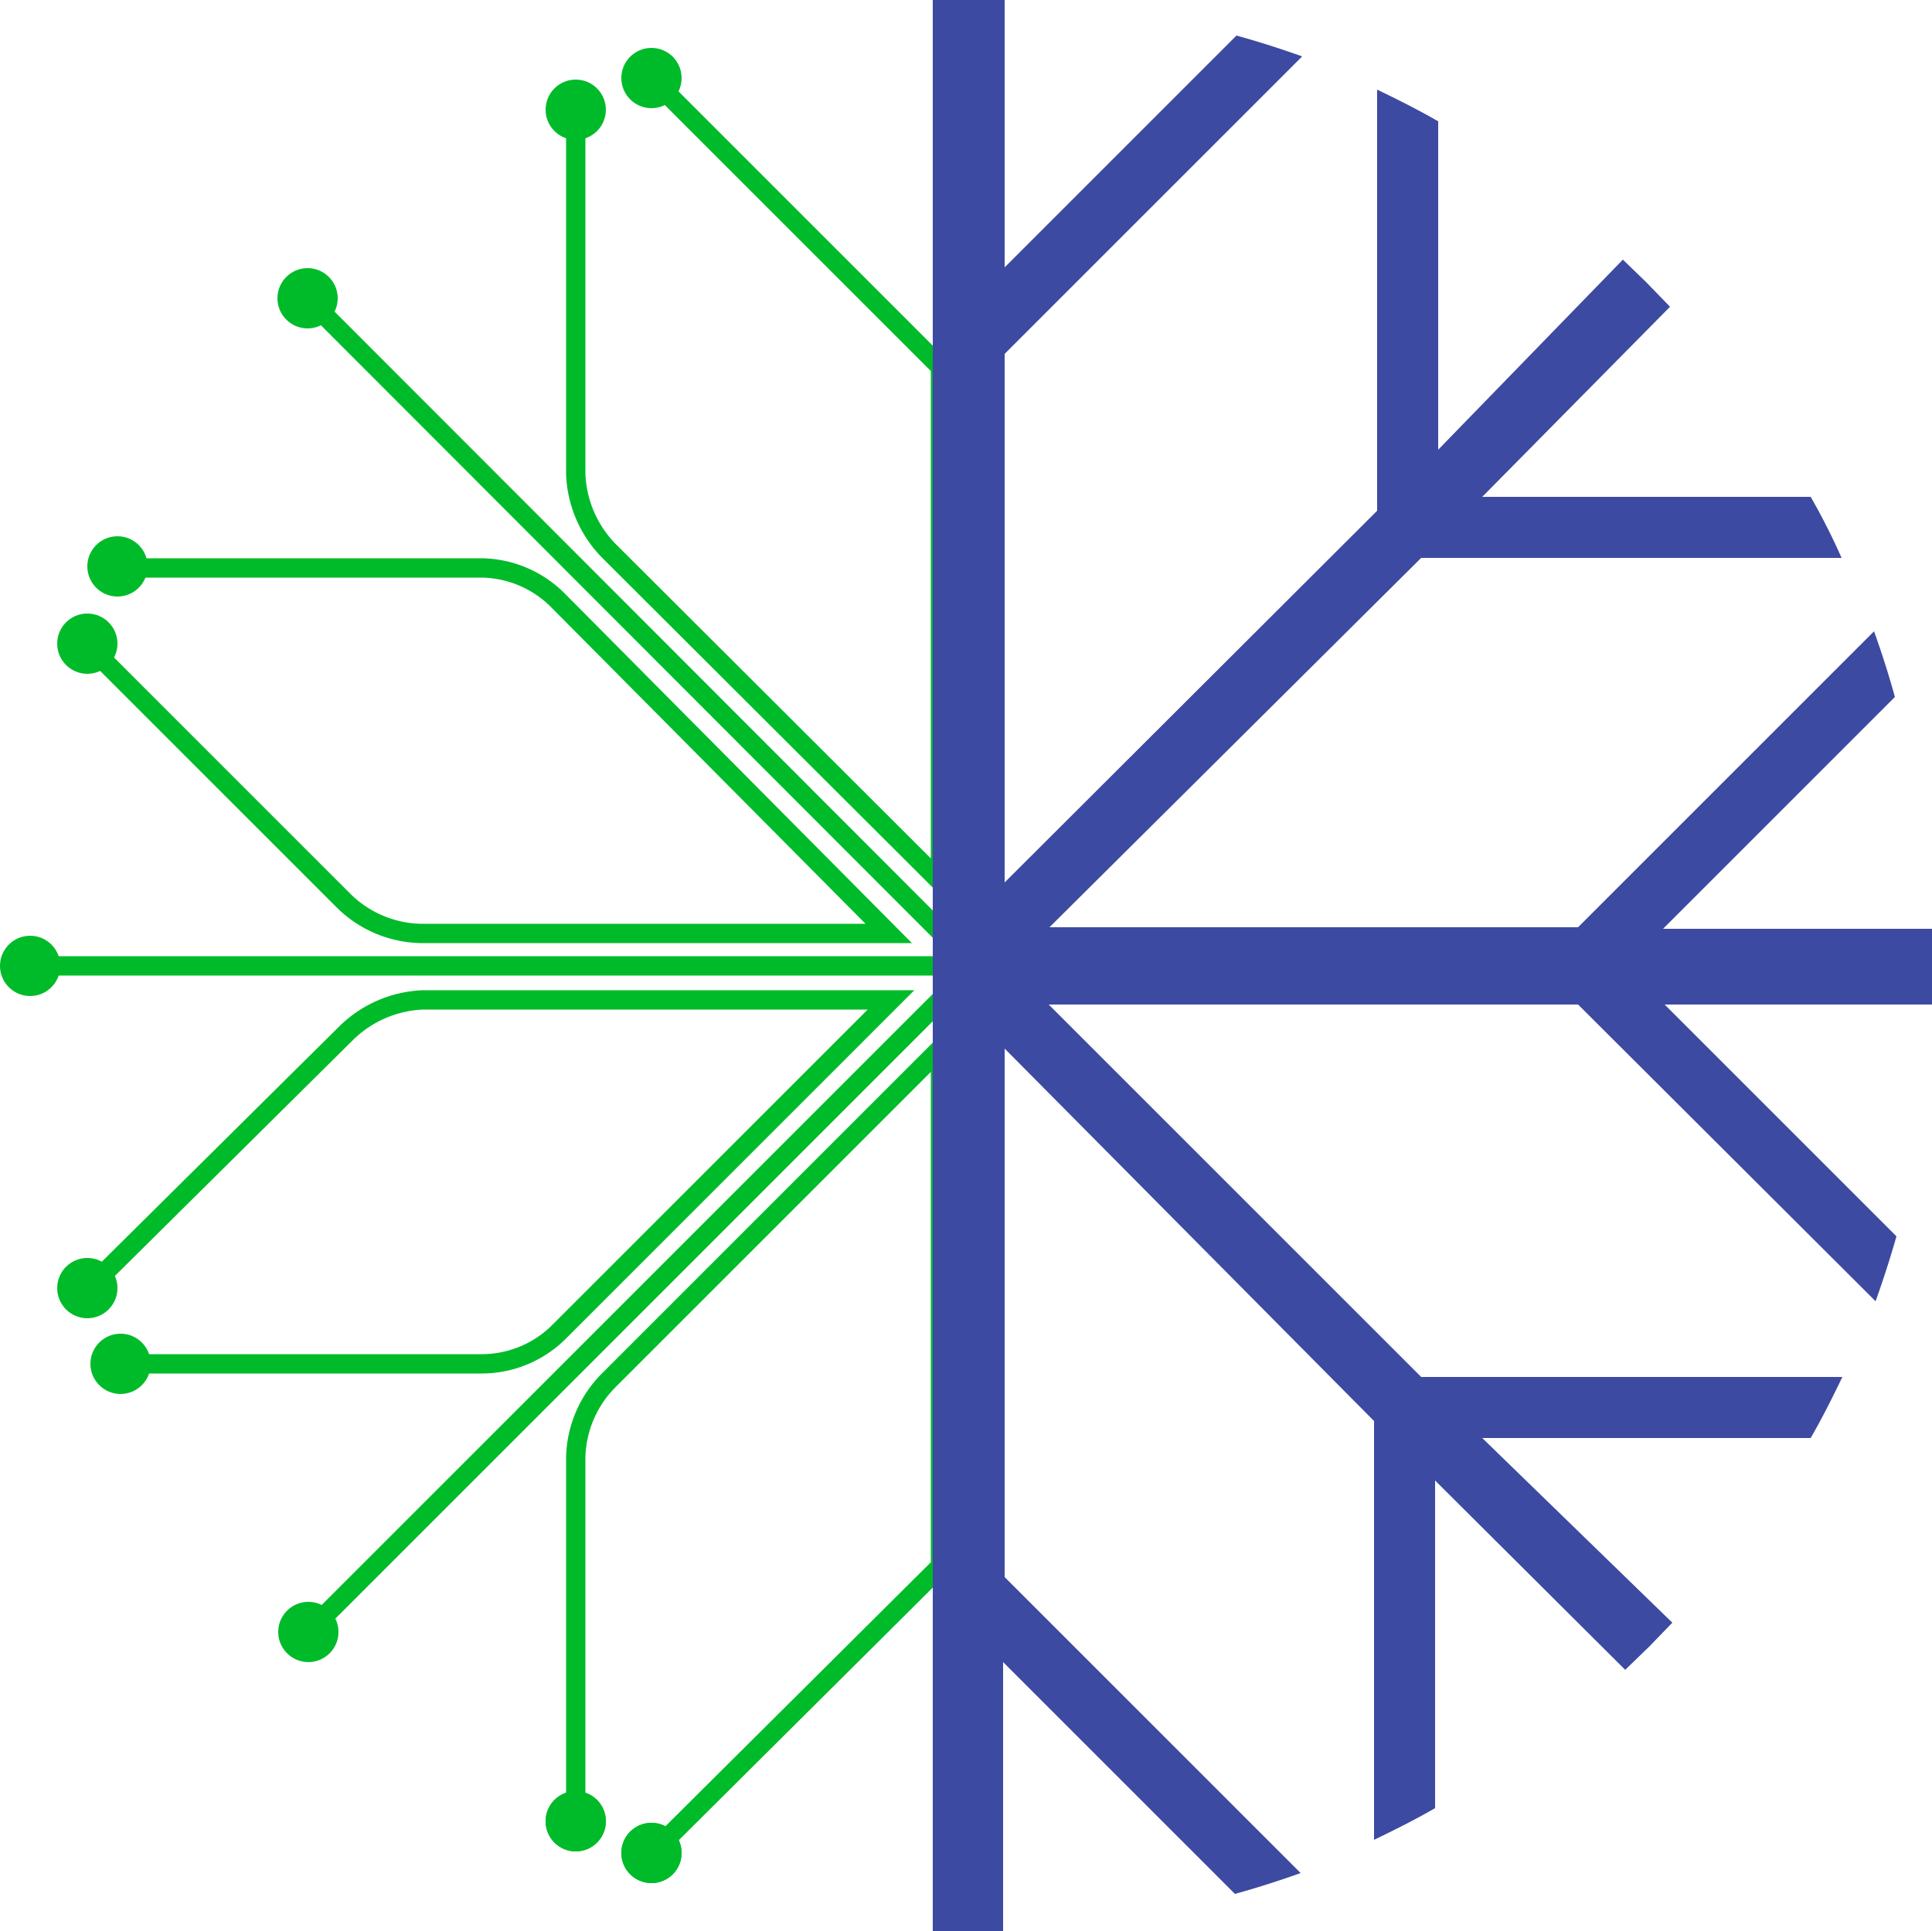 <svg id="Capa_1" data-name="Capa 1" xmlns="http://www.w3.org/2000/svg" viewBox="0 0 25 24.99"><line x1="0.39" y1="12.5" x2="12.61" y2="12.5" fill="none" stroke="#00bb29" stroke-miterlimit="10" stroke-width="0.25"/><line x1="3.97" y1="21.14" x2="12.61" y2="12.5" fill="none" stroke="#00bb29" stroke-miterlimit="10" stroke-width="0.25"/><line x1="3.97" y1="3.85" x2="12.61" y2="12.5" fill="none" stroke="#00bb29" stroke-miterlimit="10" stroke-width="0.25"/><path d="M7.45,1.41V6.13a1.5,1.5,0,0,0,.43,1l4.29,4.28h0V4.75L8.42,1" fill="none" stroke="#00bb29" stroke-miterlimit="10" stroke-width="0.25"/><path d="M1.53,17.65H6.25a1.42,1.42,0,0,0,1-.43l4.28-4.28H5.48a1.5,1.5,0,0,0-1,.43L1.13,16.69" fill="none" stroke="#00bb29" stroke-miterlimit="10" stroke-width="0.25"/><circle cx="8.43" cy="1.01" r="0.39" fill="#00bb29"/><circle cx="7.45" cy="1.42" r="0.39" fill="#00bb29"/><path d="M7.45,23.58V18.86a1.46,1.46,0,0,1,.43-1l4.29-4.29h0v6.7L8.42,24" fill="none" stroke="#00bb29" stroke-miterlimit="10" stroke-width="0.25"/><circle cx="8.43" cy="23.98" r="0.39" fill="#00bb29"/><circle cx="7.45" cy="23.57" r="0.39" fill="#00bb29"/><circle cx="3.98" cy="3.86" r="0.39" fill="#00bb29"/><circle cx="0.39" cy="12.5" r="0.39" fill="#00bb29"/><circle cx="1.13" cy="16.67" r="0.39" fill="#00bb29"/><circle cx="1.56" cy="17.65" r="0.39" fill="#00bb29"/><path d="M1.11,8.32l3.33,3.33a1.46,1.46,0,0,0,1,.43h6.06L7.23,7.78a1.42,1.42,0,0,0-1-.43H1.51" fill="none" stroke="#00bb29" stroke-miterlimit="10" stroke-width="0.25"/><circle cx="1.52" cy="7.33" r="0.39" fill="#00bb29"/><circle cx="1.13" cy="8.33" r="0.39" fill="#00bb29"/><circle cx="3.99" cy="21.12" r="0.39" fill="#00bb29"/><circle cx="7.45" cy="23.57" r="0.39" fill="#00bb29"/><circle cx="8.43" cy="23.98" r="0.39" fill="#00bb29"/><path d="M25,13H21.54l3,3q-.12.42-.27.84L20.42,13H13.57l4.82,4.82h5.45c-.13.27-.26.53-.41.79H19.18L21.64,21l-.3.31-.31.3-2.46-2.45v4.24c-.26.15-.52.28-.79.41V18.39L13,13.57v6.84l3.83,3.83c-.28.1-.56.19-.85.27l-3-3V25h-.91V0H13V3.46l3-3c.29.08.57.17.85.27L13,4.58v6.84l4.82-4.81V1.16c.27.13.53.26.79.41V5.82L21,3.36l.31.3.3.31L19.18,6.43h4.25a8.36,8.36,0,0,1,.4.79H18.39L13.58,12h6.84l3.83-3.83c.1.28.19.56.27.85l-3,3H25c0,.15,0,.3,0,.46S25,12.8,25,13Z" fill="#3d4aa1"/></svg>